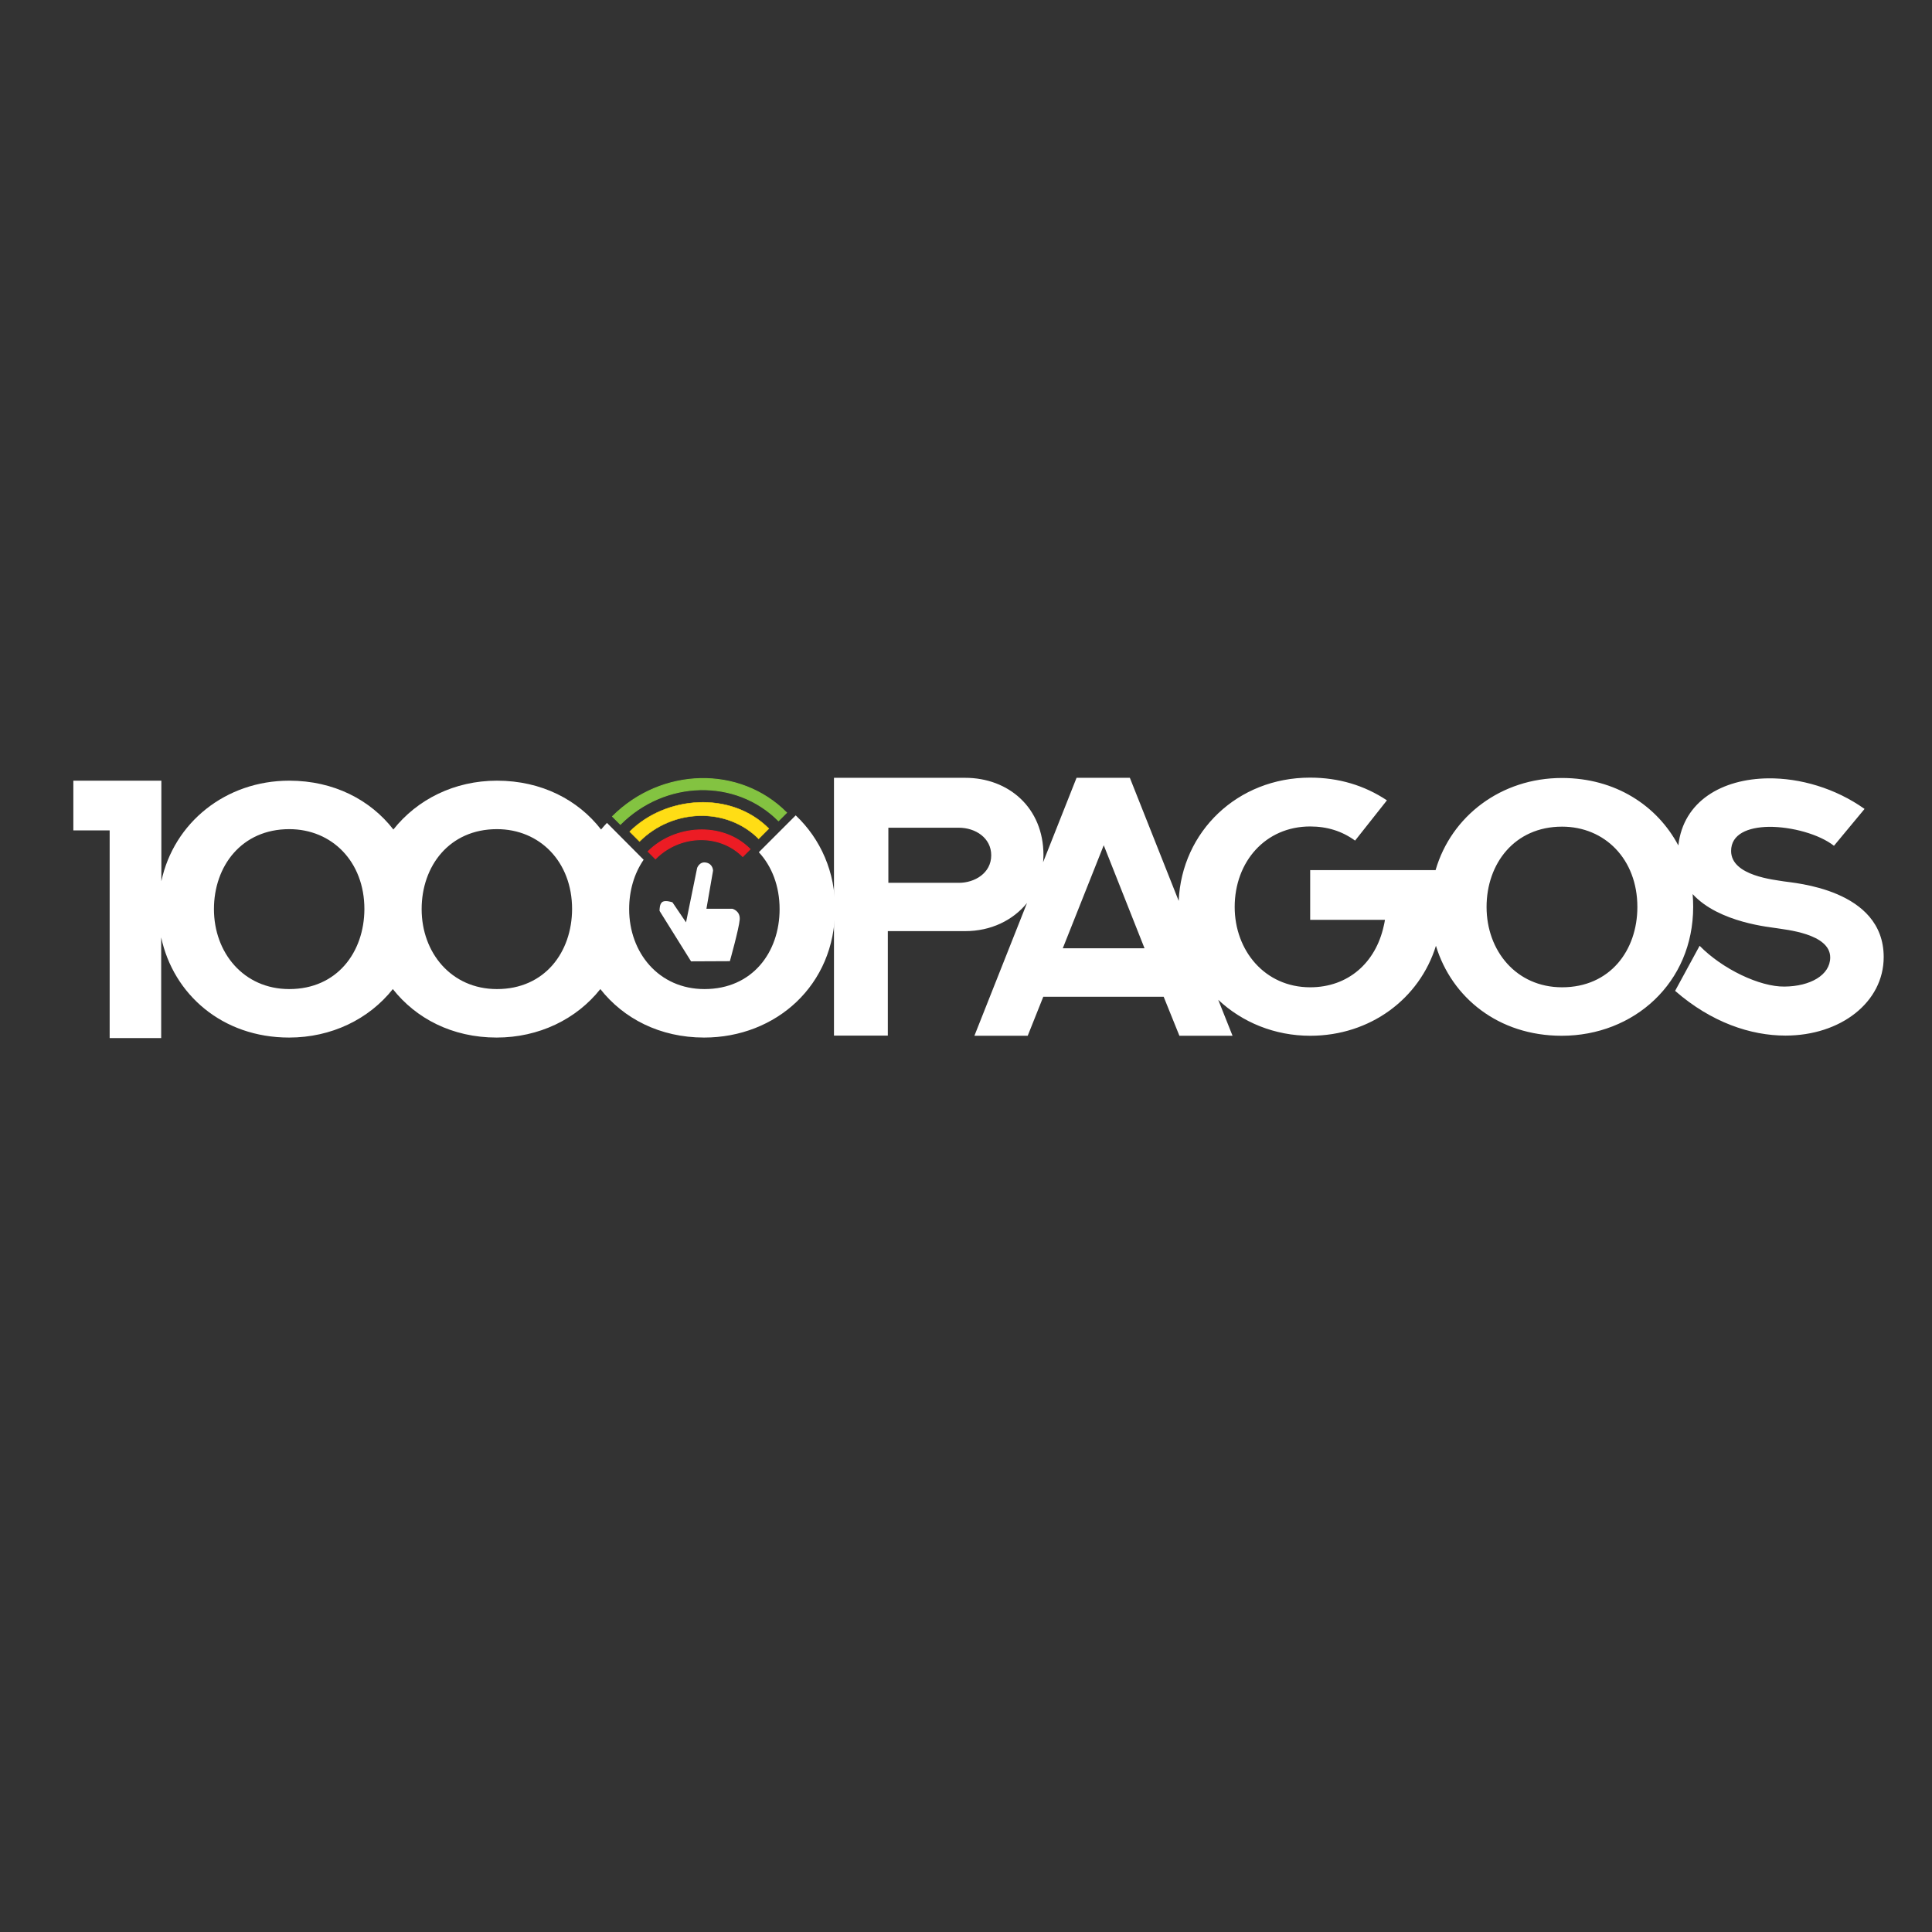 <?xml version="1.0" encoding="utf-8"?>
<!-- Generator: Adobe Illustrator 22.0.1, SVG Export Plug-In . SVG Version: 6.00 Build 0)  -->
<svg version="1.1" id="Layer_1" xmlns="http://www.w3.org/2000/svg" xmlns:xlink="http://www.w3.org/1999/xlink" x="0px" y="0px"
	 viewBox="0 0 1080 1080" style="enable-background:new 0 0 1080 1080;" xml:space="preserve">
<rect x="0" y="0" width="1080" height="1080" fill="#333333" stroke="none"/>
<style type="text/css">
	.st0{fill:#FFFFFF;}
	.st1{fill:#83C341;stroke:#83C341;stroke-width:0.5;stroke-miterlimit:10;}
	.st2{fill:#FFDD15;stroke:#FFDD15;stroke-width:0.25;stroke-miterlimit:10;}
	.st3{fill:#EC1C24;stroke:#EC1C24;stroke-width:0.5;stroke-miterlimit:10;}
</style>
<path class="st0" d="M997.2,492.7c-5-0.9-29.5-3-29.5-17c0-9.5,9.5-13.3,21.1-13.5c12.7-0.1,28.1,4.1,36.4,10.6l17.1-20.6
	c-16.3-11.6-36.1-17.3-53.9-17.1c-25.7,0.3-47.4,12.7-50.2,37.5c-11.8-22.2-35.1-37.7-65.1-37.7c-33.9,0-61.8,21.2-70.6,51.5h-70.1
	v27.8h41.8c-0.2,1.2-0.4,2.4-0.7,3.5c-4.5,20.4-19.8,34.2-41.1,34.2c-25.4,0-42.2-20.6-42.2-44.9c0-25.3,17.2-45,42.2-45
	c9.5,0,17.8,2.6,25.1,7.9l17.8-22.5c-12.6-8.4-27-12.7-43-12.7c-40.5,0-71.7,30.1-73.4,68.9l-27.3-68.8h-29.8l-18.7,47.2
	c0.1-1.3,0.2-2.6,0.2-4c0-26.4-19.4-43.2-43.8-43.2h-73.3v144.1h30.1v-58.4h43.3c14.3,0,26.6-6,34.5-15.7l-29.4,74.2h29.8l8.7-21.8
	h67.3l8.8,21.8H689l-8-20.1c13.4,12.6,31.6,20.1,51.4,20.1c33.7,0,61.2-20.8,70.3-50.3c8.8,29,35,50.3,70.3,50.3
	c40.3,0,73.5-29.5,73.5-72.1c0-2.4-0.1-4.7-0.3-7.1c14.8,16.2,44.1,18.5,47.2,19.1c4.3,0.8,29.7,2.9,29.7,16.3
	c0,9.9-11.2,16.2-25.6,16.3c-13.6,0.2-34.6-9.7-47.4-22.8l-13.7,25.2c20.3,17.7,42.3,25,61.7,25c30.8,0,54.9-18.6,54.9-43.9
	C1053,496.9,1002.4,493.6,997.2,492.7z M536.1,493.5h-39.5v-30.8H536c9.3,0,18.1,5.7,18.1,15.4C554.1,488.2,544.7,493.5,536.1,493.5
	z M594.1,530.1l22.9-57.6l22.8,57.6H594.1z M873.2,551.9c-25.6,0-42.2-20.4-42.2-44.9c0-24.2,15.6-44.9,42.2-44.9
	c23.9,0,42.1,18.2,42.1,44.9C915.3,531.3,900,551.9,873.2,551.9z"/>
<path class="st1" d="M342.4,456.4l4.4,4.4c25-25,64.5-25.9,88.4-2l4.5-4.5C413.5,428,369.9,429,342.4,456.4z"/>
<path class="st2" d="M424.1,468.9l5.7-5.7c-21.3-21.4-57.9-18.2-77.8,1.7l5.5,5.5C376,451.9,406.2,451,424.1,468.9z"/>
<path class="st3" d="M415.2,478.8l4.1-4.1c-15.6-15.7-42.4-13.4-57,1.3l4.1,4.1C380,466.4,402.1,465.7,415.2,478.8z"/>
<path class="st0" d="M444.8,455.8l-20.6,20.6c7.2,7.8,11.6,18.8,11.6,31.8c0,24.1-15.2,44.7-42,44.7c-25.5,0-42.1-20.3-42.1-44.7
	c0-10.3,2.8-19.9,8.1-27.6L339.3,460c-1.1,1.2-2.3,2.4-3.3,3.7c-12.8-16.5-33.2-27.3-58.2-27.3c-23.8,0-44.6,10.5-57.9,27.3
	c-12.8-16.5-33.2-27.3-58.2-27.3c-35.5,0-64.5,23.4-71.5,56.2v-56.2H41v27.8h20.3v116.1h28.8V524c6.8,31.8,34.1,56,71.5,56
	c23.6,0,44.6-10.2,58-27.1c12.9,16.4,33.2,27.1,58,27.1c23.6,0,44.6-10.2,58-27.1c12.9,16.4,33.2,27.1,58,27.1
	c40.2,0,73.2-29.3,73.2-71.8C467,487.7,458.8,469,444.8,455.8z M161.7,552.9c-25.5,0-42.1-20.3-42.1-44.7
	c0-24.1,15.5-44.7,42.1-44.7c23.8,0,42,18.1,42,44.7C203.6,532.3,188.4,552.9,161.7,552.9z M277.8,552.9
	c-25.5,0-42.1-20.3-42.1-44.7c0-24.1,15.5-44.7,42.1-44.7c23.8,0,42,18.1,42,44.7C319.7,532.3,304.5,552.9,277.8,552.9z"/>
<path class="st0" d="M368.7,509.2c0-1,0-4.1,1.7-5.1c1.8-1,5.5,0.3,5.5,0.3l0,0l7.6,11.2l6.2-30.4c0,0,1.3-3.8,5.1-3
	c3.8,0.8,3.8,4.5,3.8,4.5l-3.7,21.3l14.5,0c0,0,4.5,1.1,4.1,6.1c-0.4,5-5.5,23.2-5.5,23.2c-7.2,0-14.5,0.1-21.7,0.1L368.7,509.2z"/>
</svg>
